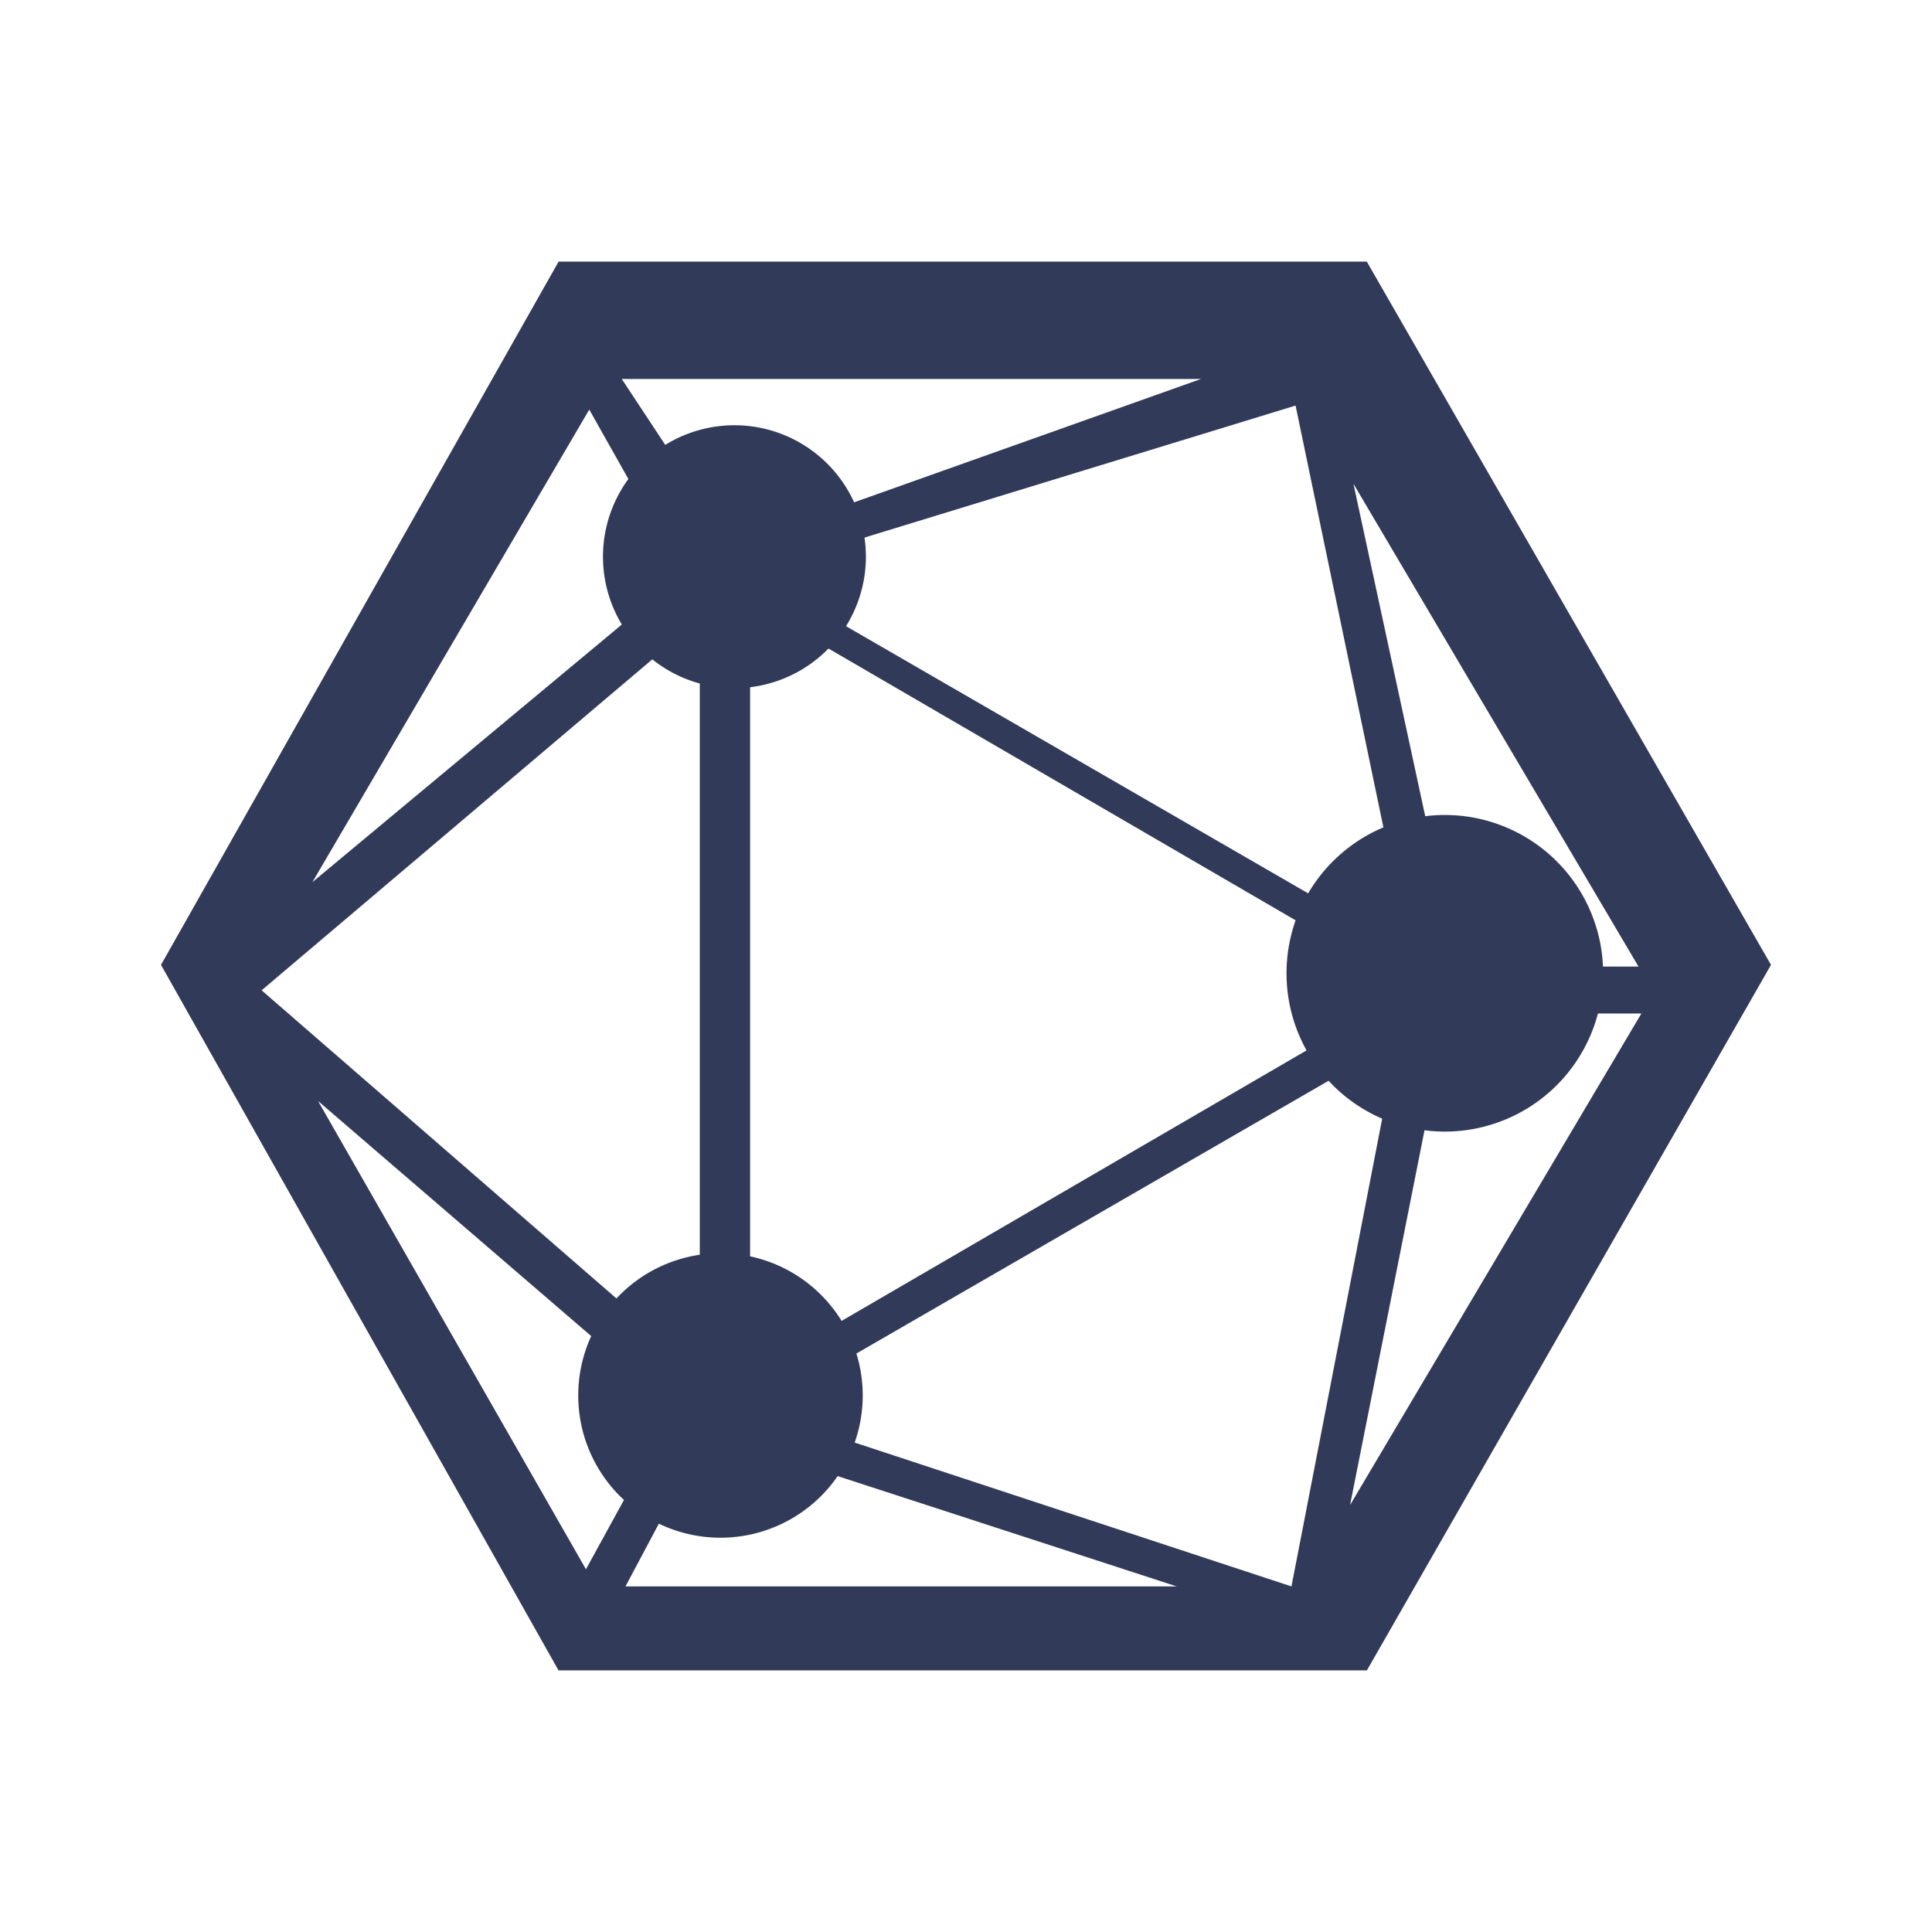 <svg xmlns="http://www.w3.org/2000/svg" xmlns:xlink="http://www.w3.org/1999/xlink" width="24" height="24" viewBox="0 0 24 24"><g fill="#313B59"><path fill-rule="evenodd" d="M6.939 3.25h10.04L22 11.986l-5.02 8.764H6.938L2 11.986zm.785 1.458h7.194L9.091 6.78zm-.404.38l-3.439 5.87l4.592-3.823zm10.187 6.736l-1.413-6.786l-6.75 2.067zm-14.257.478l5.443-4.611v9.338zm6.068 4.768V7.49l8.233 4.79zm7.495-11.06l3.541 5.997h-2.246zm-.042 12.686l3.619-6.106h-2.406zm-7.36-1.173l7.946-4.59l-1.314 6.774zm-5.46-3.846l3.328 5.817l1.1-2.006zm3.819 6.03h6.848L8.78 17.808z" clip-rule="evenodd"/><path d="M9.083 8.548a1.633 1.633 0 1 0 0-3.265a1.633 1.633 0 0 0 0 3.265m8.865 5.509a1.966 1.966 0 1 0 0-3.933a1.966 1.966 0 0 0 0 3.933"/><path d="M9.084 8.067a1.151 1.151 0 1 0 0-2.303a1.151 1.151 0 0 0 0 2.303m1.633 9.268a1.767 1.767 0 1 1-3.534 0a1.767 1.767 0 0 1 3.534 0m7.231-3.858a1.386 1.386 0 1 0 0-2.773a1.386 1.386 0 0 0 0 2.773"/></g></svg>